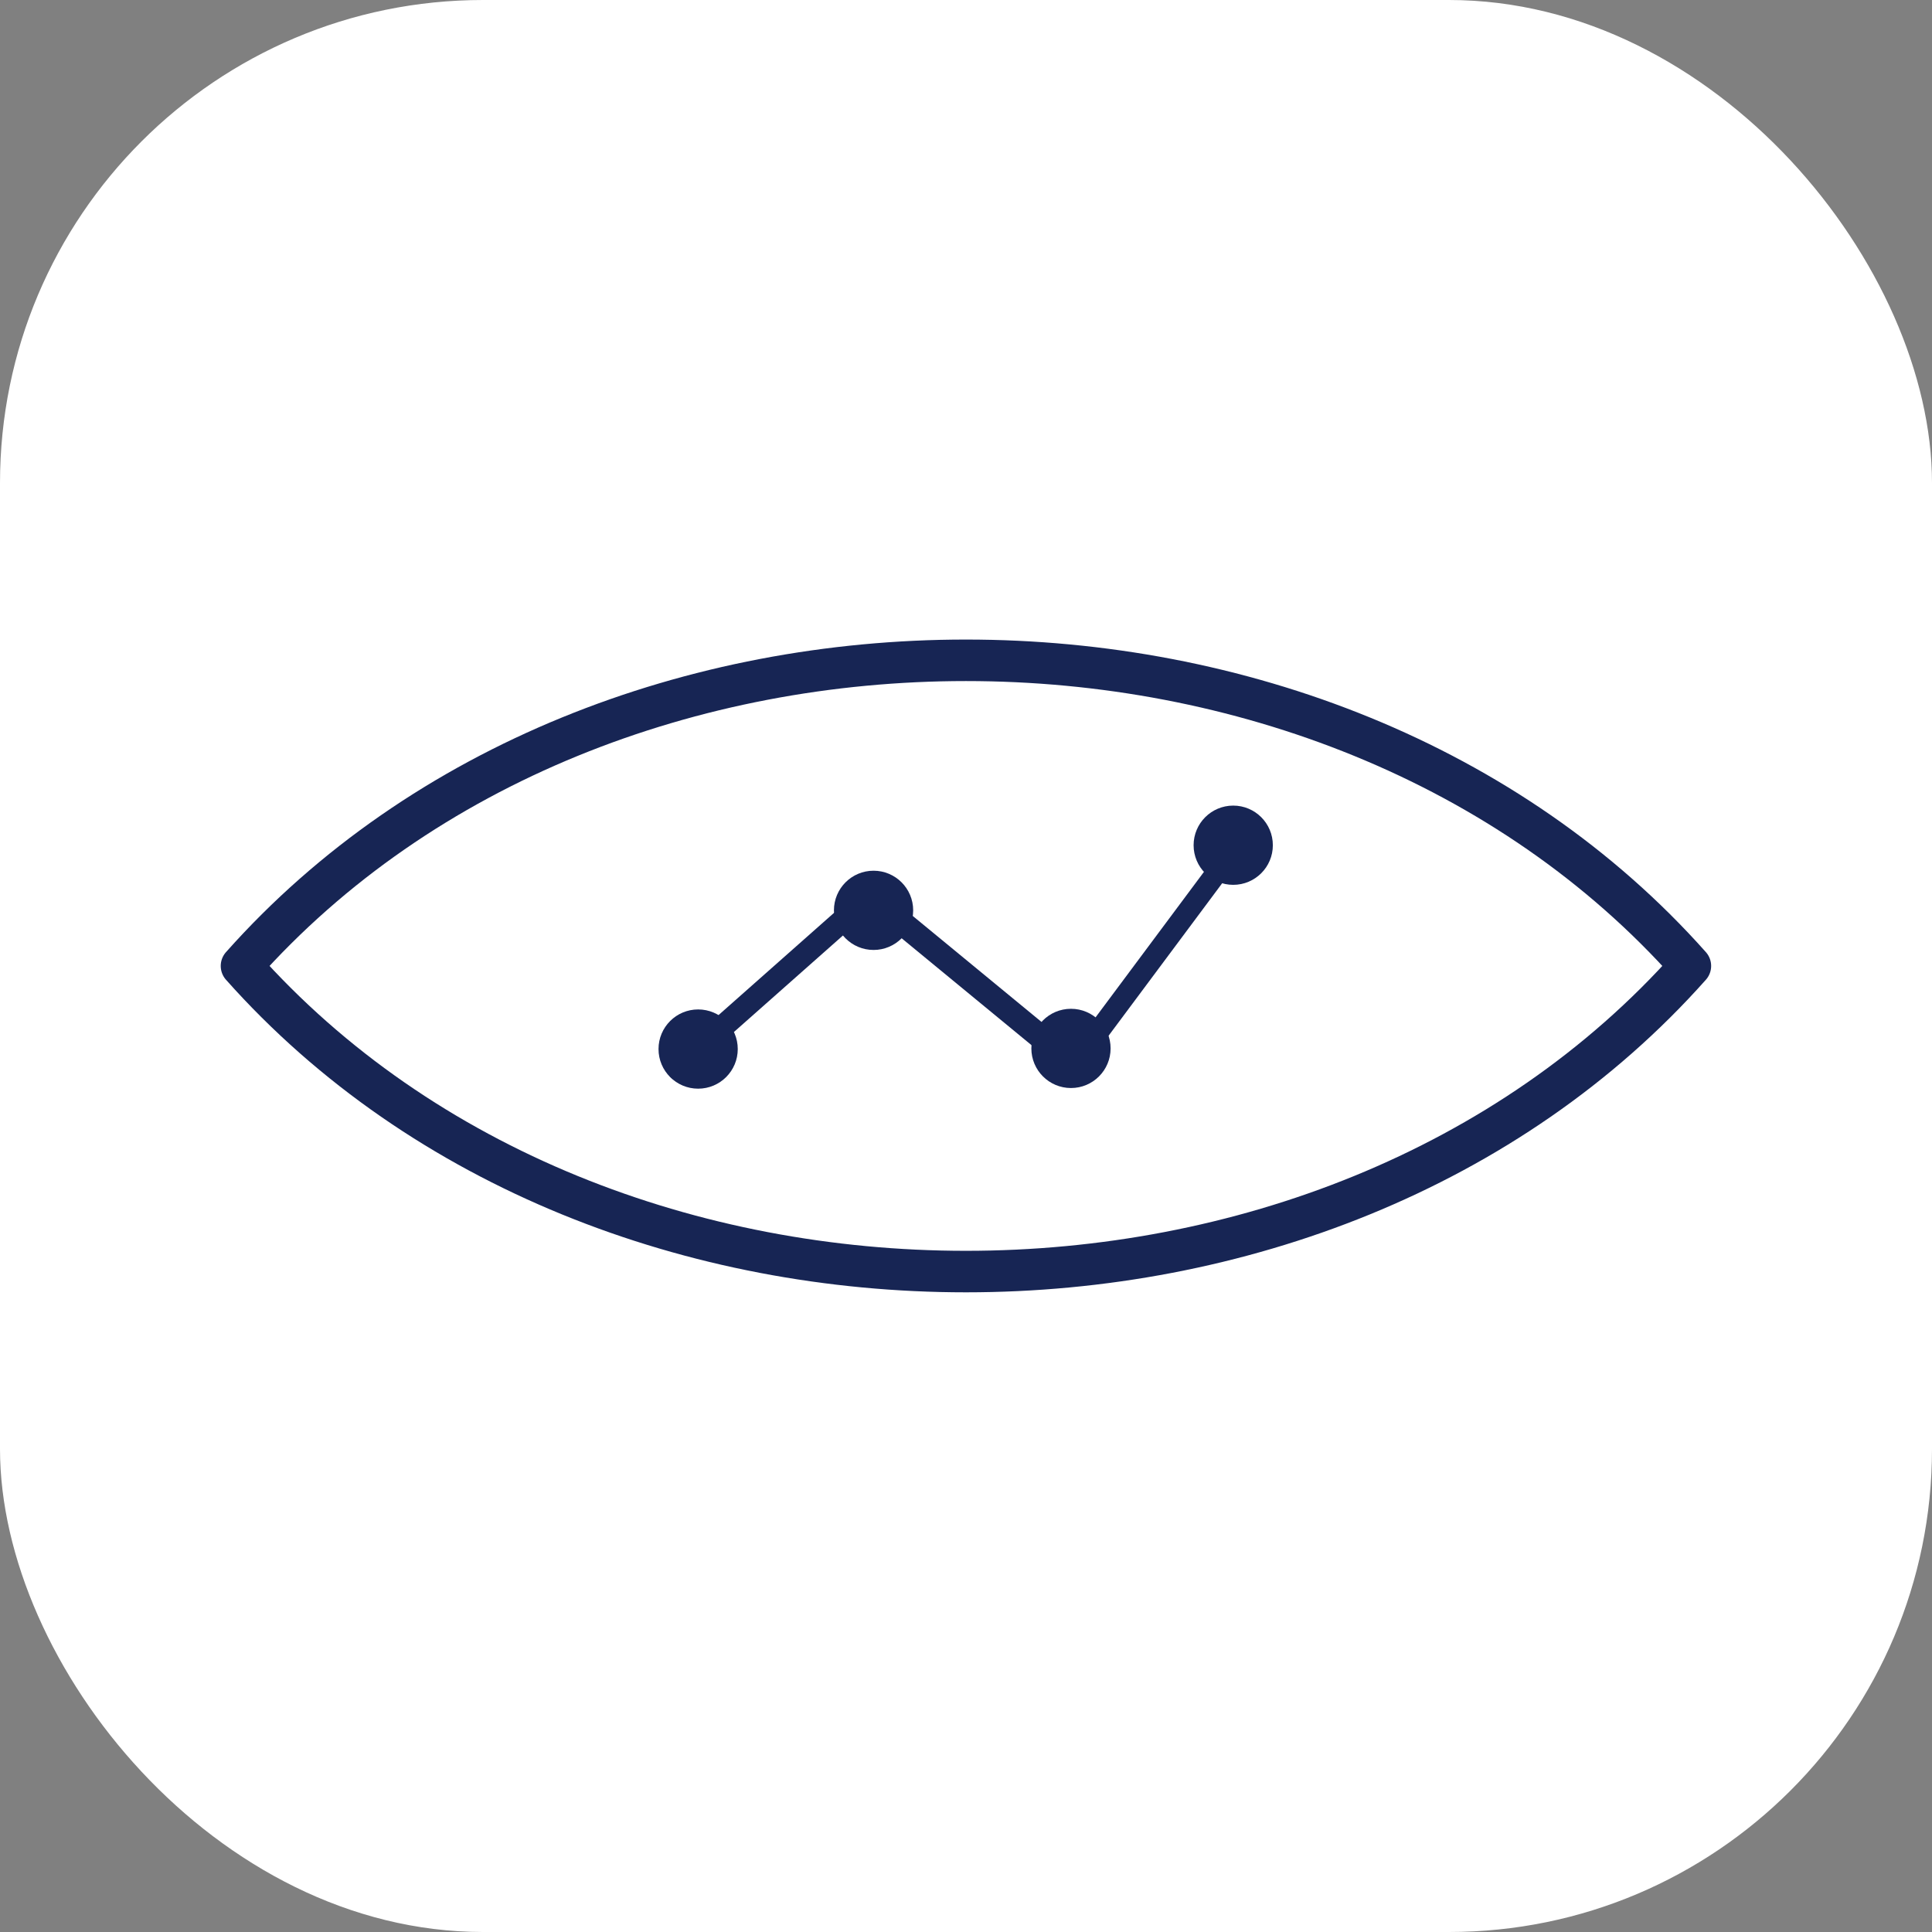 <svg xmlns="http://www.w3.org/2000/svg" version="1.1" xmlns:xlink="http://www.w3.org/1999/xlink" width="1000" height="1000"><rect width="100%" height="100%" fill="#808080" stroke="none"/><g clip-path="url(#SvgjsClipPath1153)"><rect width="1000" height="1000" fill="#ffffff"></rect><g transform="matrix(3.906,0,0,3.906,0,0)"><svg xmlns="http://www.w3.org/2000/svg" version="1.1" xmlns:xlink="http://www.w3.org/1999/xlink" width="256" height="256"><svg viewBox="0 0 256 256" fill="none" version="1.1" id="svg4" sodipodi:docname="IMHIS_Symbol.svg" inkscape:version="1.4.2 (ebf0e940, 2025-05-08)" xmlns:inkscape="http://www.inkscape.org/namespaces/inkscape" xmlns:sodipodi="http://sodipodi.sourceforge.net/DTD/sodipodi-0.dtd" xmlns="http://www.w3.org/2000/svg" xmlns:svg="http://www.w3.org/2000/svg" xmlns:rdf="http://www.w3.org/1999/02/22-rdf-syntax-ns#" xmlns:cc="http://creativecommons.org/ns#" xmlns:dc="http://purl.org/dc/elements/1.1/">
  <defs id="defs4"><clipPath id="SvgjsClipPath1153"><rect width="1000" height="1000" x="0" y="0" rx="250" ry="250"></rect></clipPath></defs>
  <sodipodi:namedview id="namedview4" pagecolor="#ffffff" bordercolor="#000000" borderopacity="0.25" inkscape:showpageshadow="2" inkscape:pageopacity="0.0" inkscape:pagecheckerboard="0" inkscape:deskcolor="#d1d1d1" inkscape:zoom="1.1883993" inkscape:cx="157.77525" inkscape:cy="253.7026" inkscape:window-width="1440" inkscape:window-height="872" inkscape:window-x="0" inkscape:window-y="28" inkscape:window-maximized="0" inkscape:current-layer="svg4"></sodipodi:namedview>
  <title id="title1">IMHIS Mark – Harmonized Eye with Data Line</title>
  <path d="M 32,128 C 80,74 176,74 224,128 176,182 80,182 32,128 Z" stroke="#172554" stroke-width="12" fill="none" stroke-linecap="round" stroke-linejoin="round" id="path1" style="stroke-width:5.5;stroke-dasharray:none;stroke:#172554;stroke-opacity:1" sodipodi:nodetypes="ccc"></path>
  <polyline points="90,140 116,120 148,136 170,110" stroke="#172554" stroke-width="9" fill="none" stroke-linecap="round" stroke-linejoin="round" id="polyline1" transform="matrix(0.899,0.079,-0.108,1.233,23.945,-38.341)" style="stroke:#172554;stroke-width:2.821;stroke-dasharray:none;stroke-opacity:1"></polyline>
  <circle cx="163.419" cy="112.003" fill="#172554" id="circle2-2" style="stroke-width:0;stroke-dasharray:none" r="5.25"></circle>
  <circle cx="141.919" cy="138.929" fill="#172554" id="circle2-2-0" style="stroke-width:0;stroke-dasharray:none" r="5.25"></circle>
  <circle cx="115.758" cy="120.632" fill="#172554" id="circle2-2-6" style="stroke-width:0;stroke-dasharray:none" r="5.25"></circle>
  <circle cx="92.513" cy="139.014" fill="#172554" id="circle2-2-64" style="stroke-width:0;stroke-dasharray:none" r="5.25"></circle>
</svg></svg></g></g></svg>